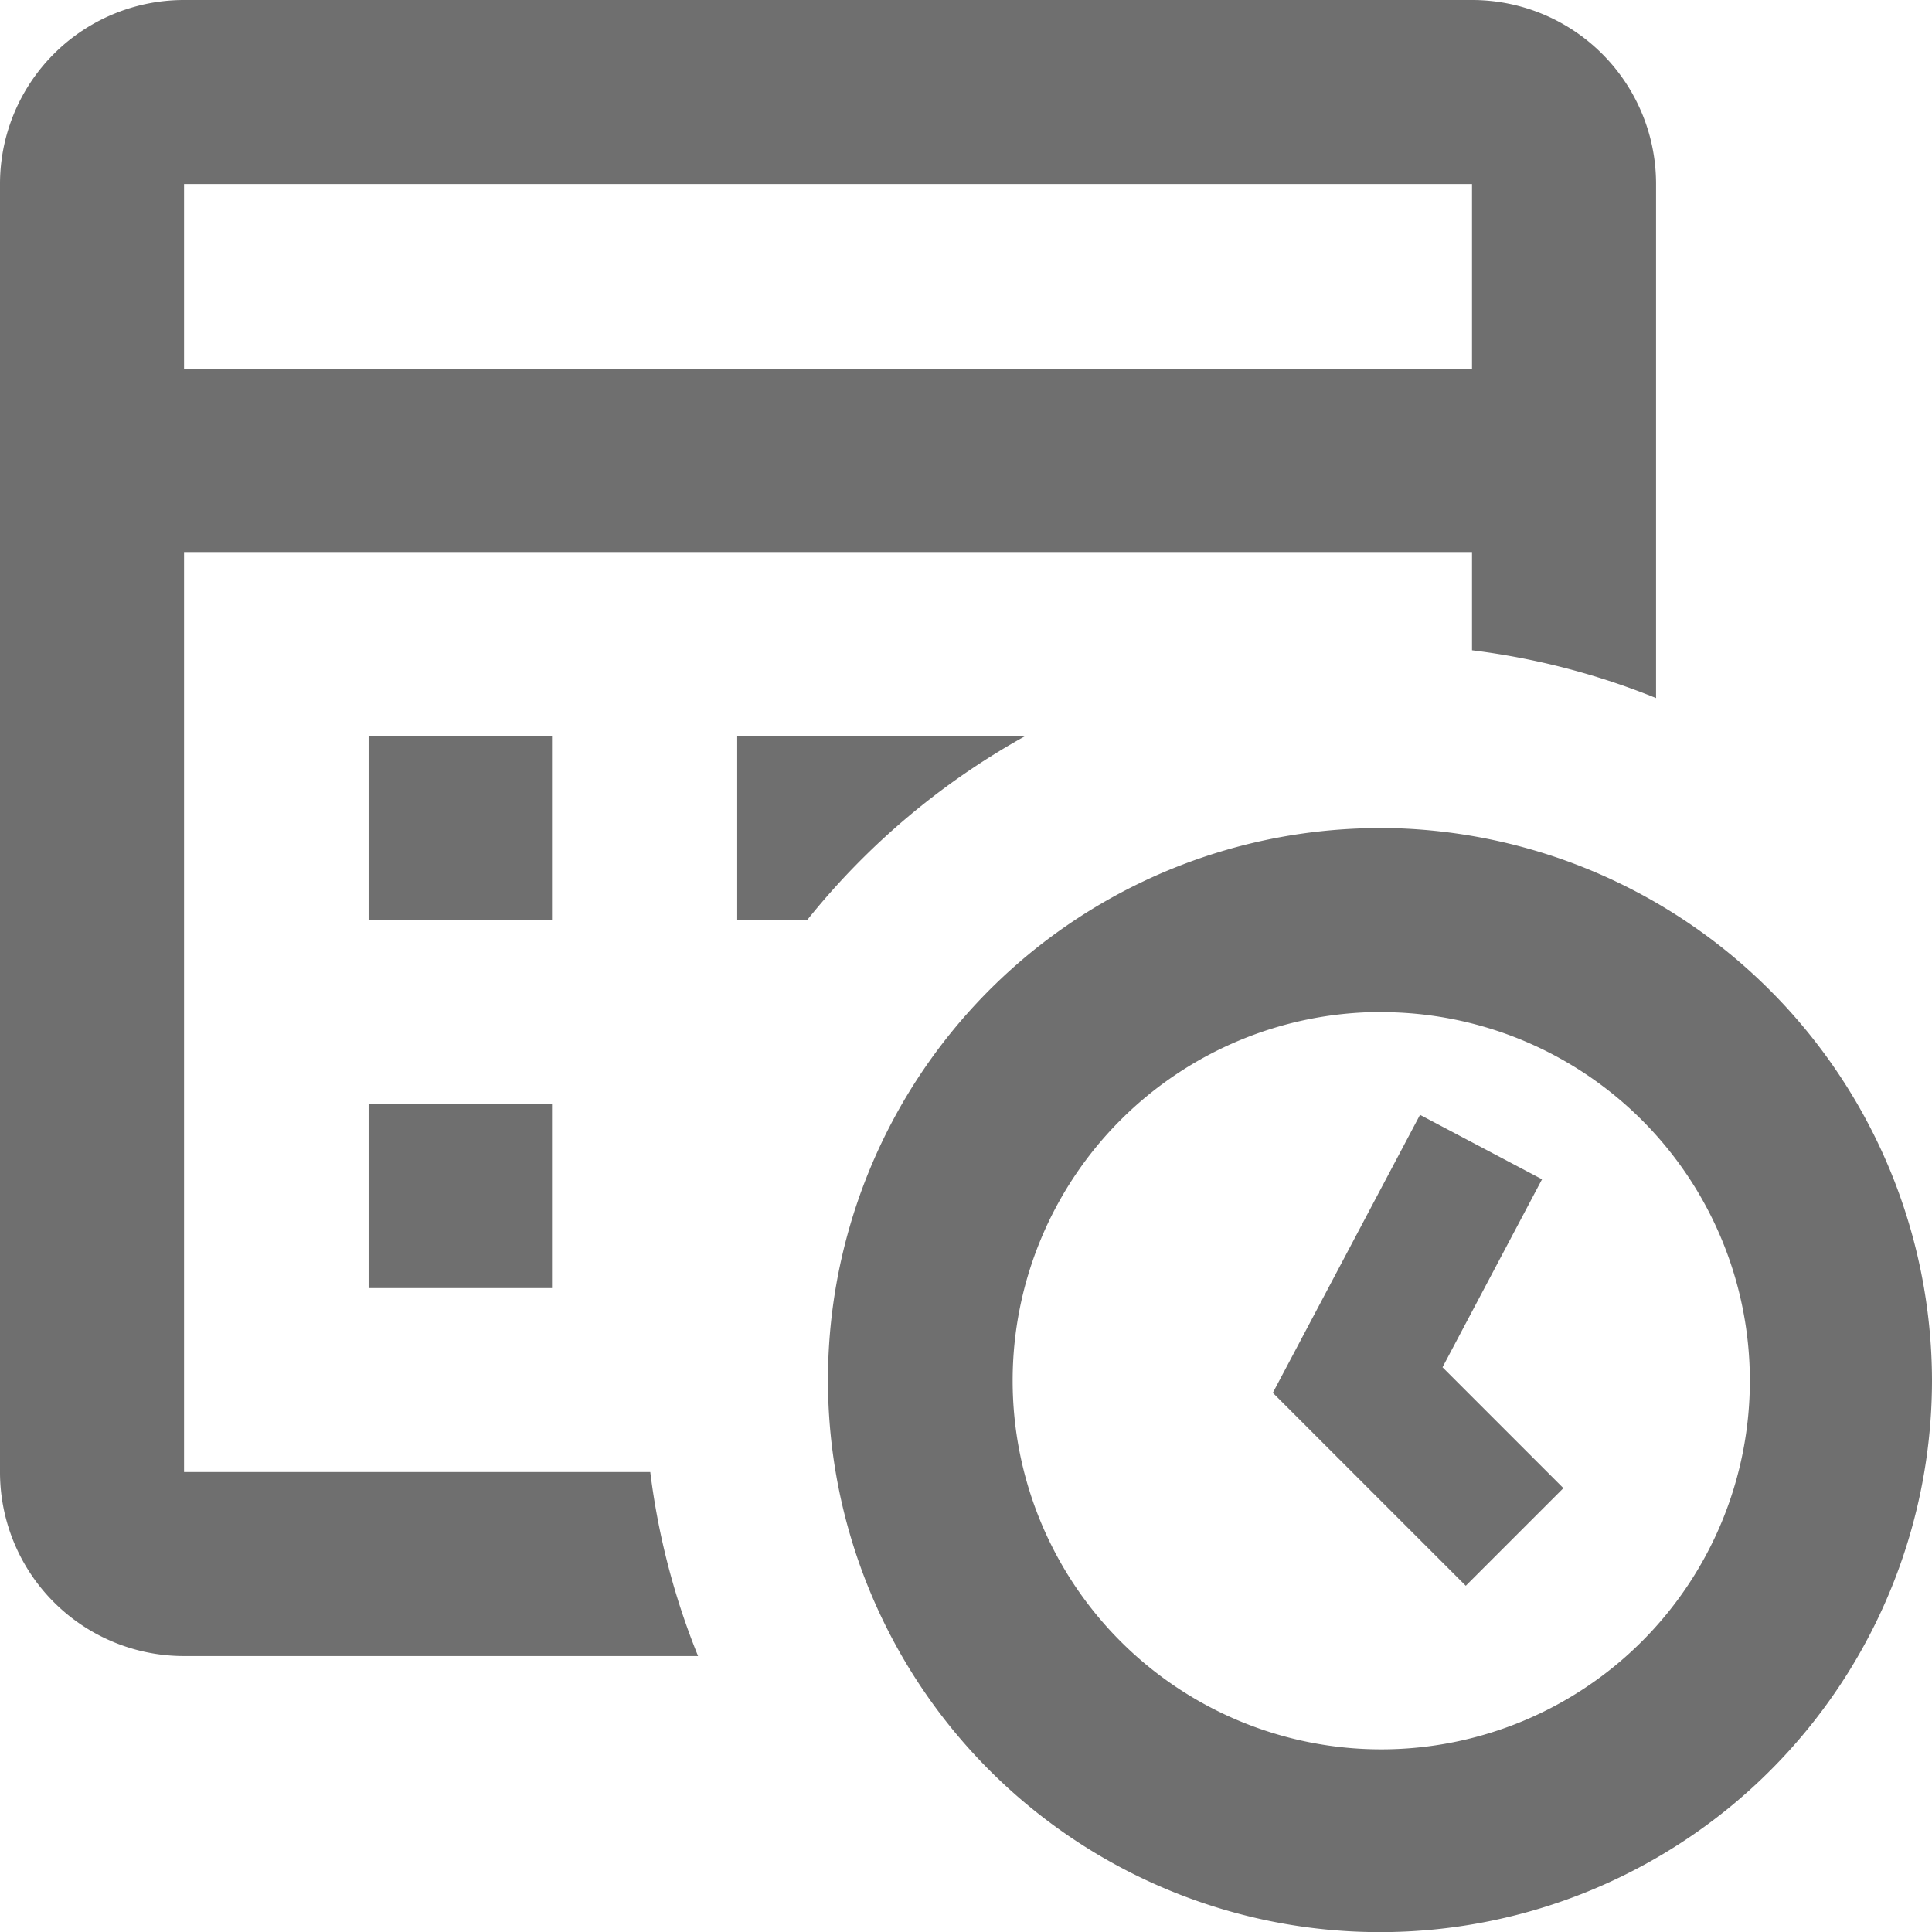 <svg xmlns="http://www.w3.org/2000/svg" width="15.2" height="15.2" viewBox="0 0 15.2 15.2">
  <defs>
    <style>
      .cls-1 {
        fill: #6f6f6f;
      }
    </style>
  </defs>
  <path id="Icon_-_APPOINTMENT_DURATION" data-name="Icon - APPOINTMENT DURATION" class="cls-1" d="M4.448,3A1.447,1.447,0,0,0,3,4.448V14.581a1.447,1.447,0,0,0,1.448,1.448H8.492a5.726,5.726,0,0,1-.376-1.448H4.448V7.343H14.581v.773a5.726,5.726,0,0,1,1.448.376V4.448A1.447,1.447,0,0,0,14.581,3Zm0,1.448H14.581V5.9H4.448ZM5.9,8.791v1.448H7.343V8.791Zm2.9,0v1.448h.55a5.812,5.812,0,0,1,1.716-1.448Zm5.067.724A4.343,4.343,0,1,0,18.2,13.857,4.356,4.356,0,0,0,13.857,9.514Zm0,1.448a2.9,2.9,0,1,1-2.9,2.9A2.9,2.9,0,0,1,13.857,10.962ZM5.9,11.686v1.448H7.343V11.686Zm8.272.085-1.158,2.187,1.518,1.518.768-.768-.951-.951.783-1.479Z" transform="translate(-3 -3)"/>
</svg>
